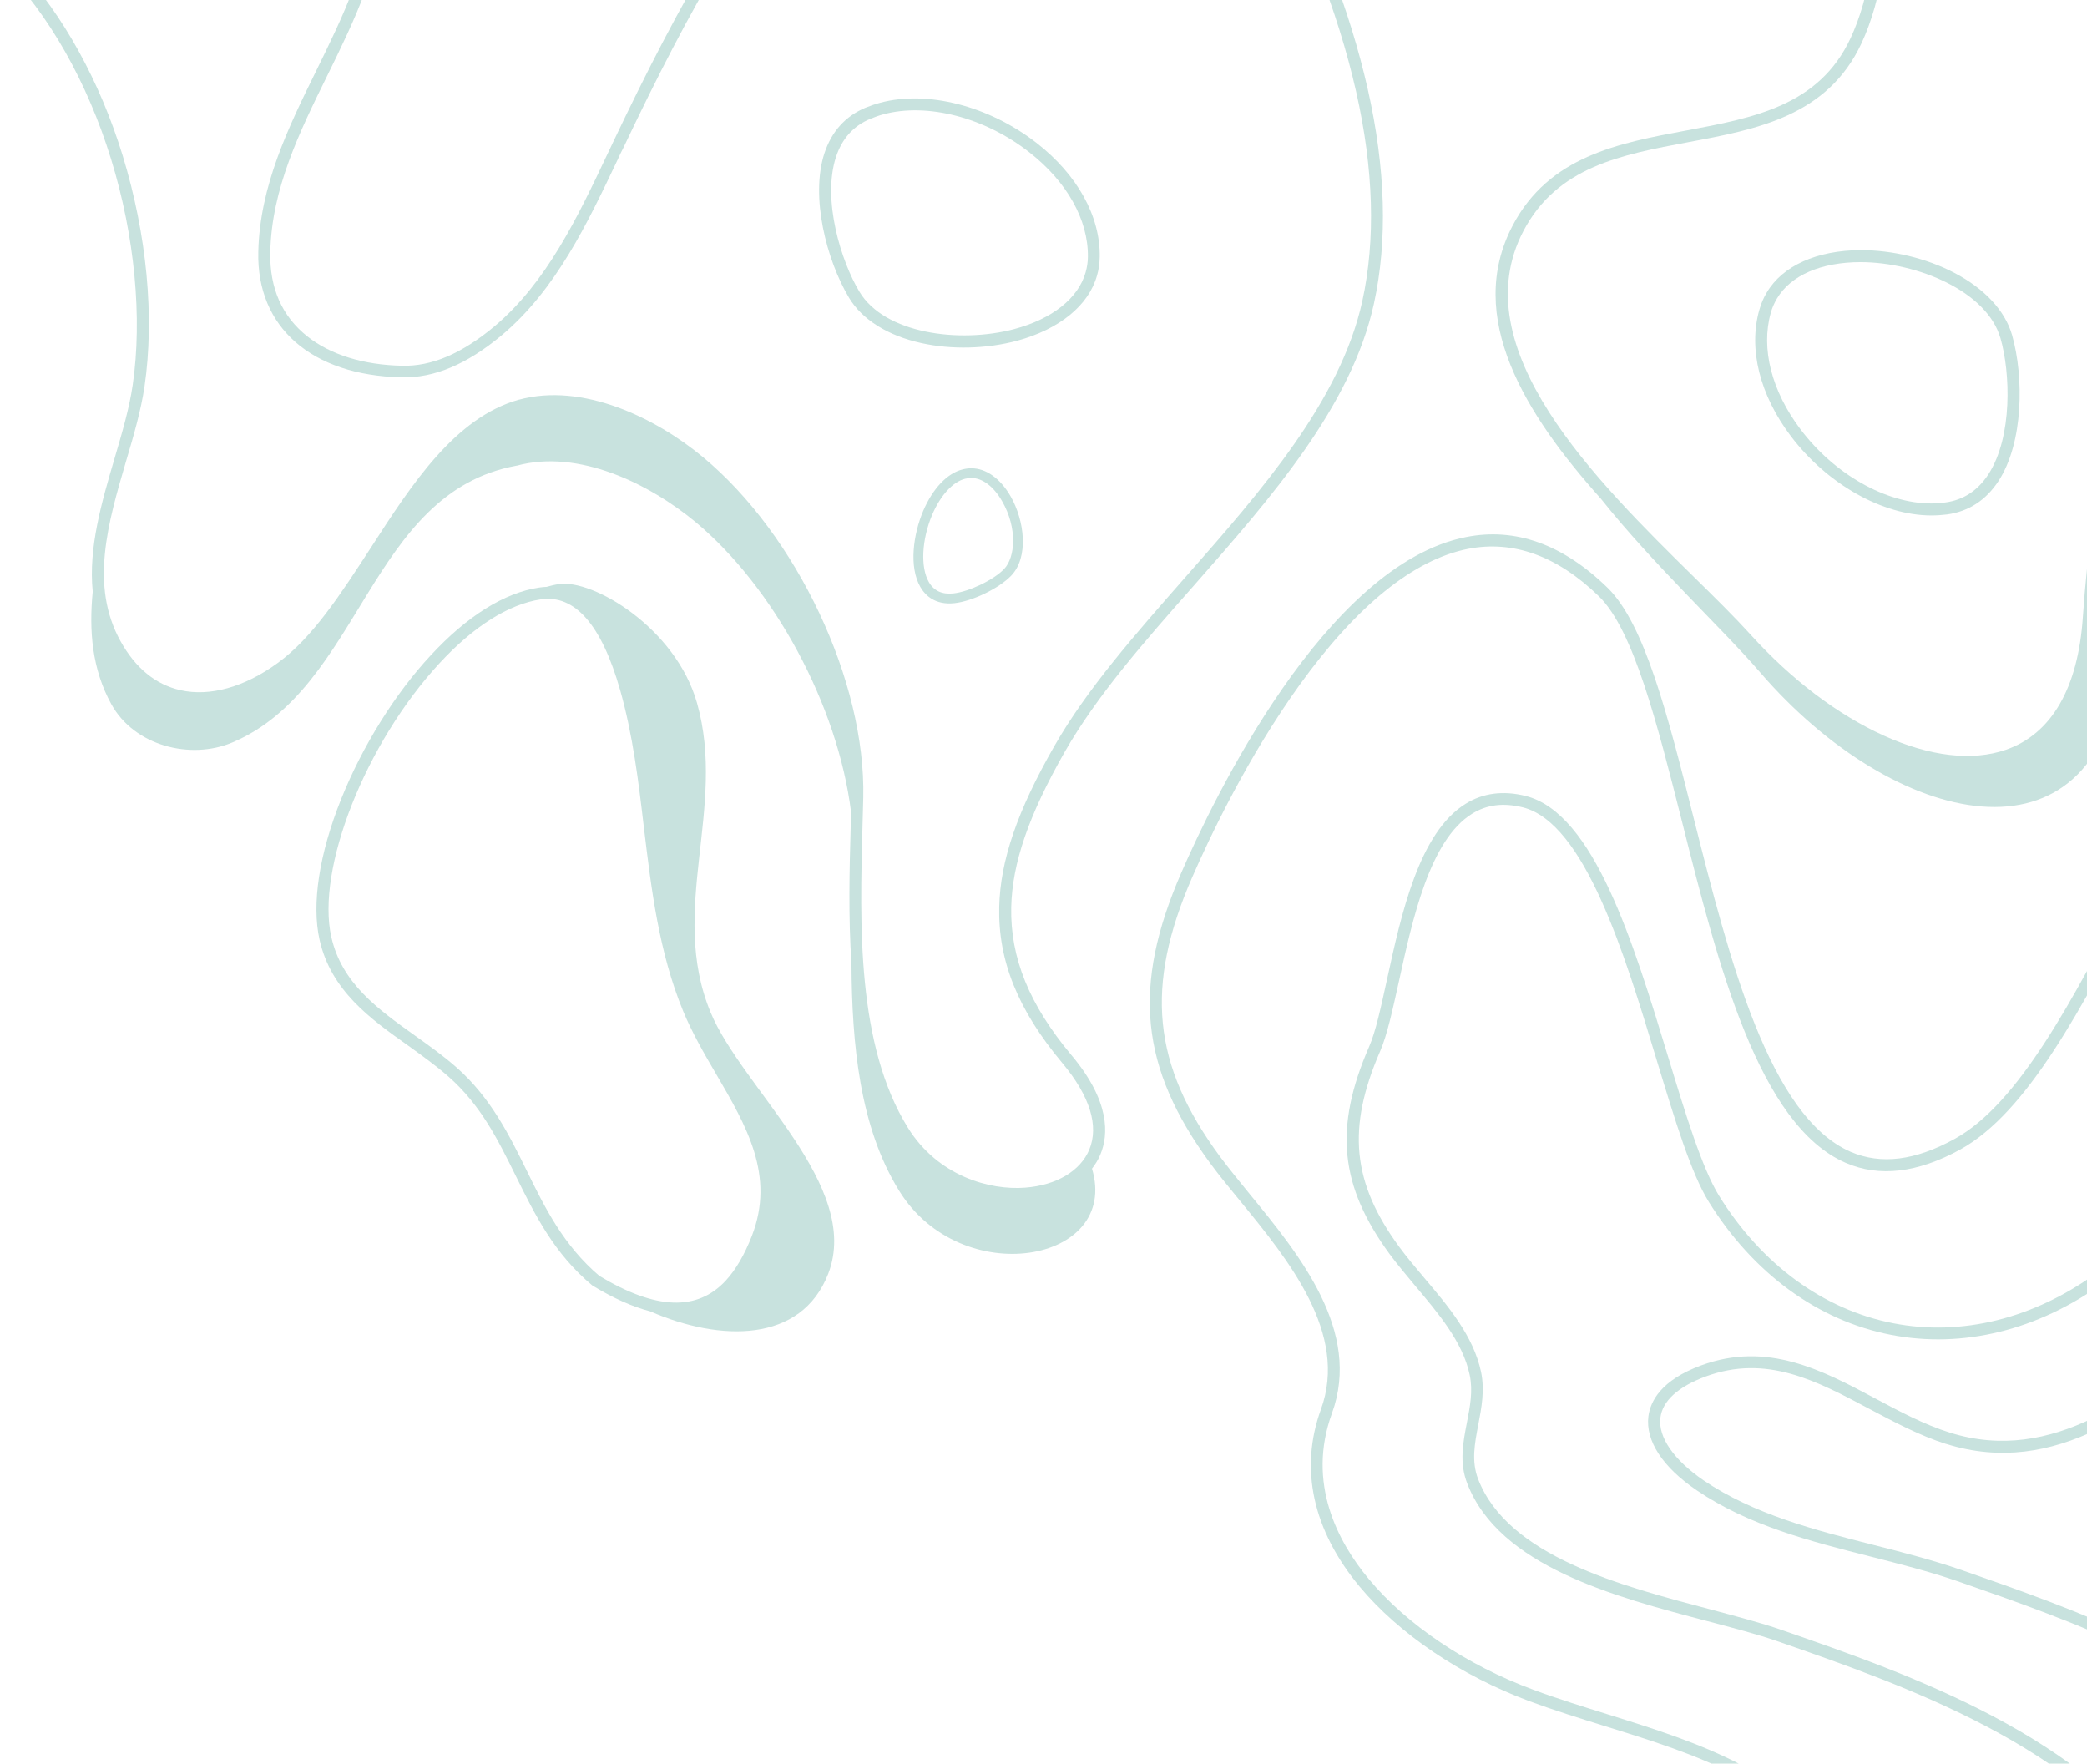<svg width="271" height="229" viewBox="0 0 271 229" fill="none" xmlns="http://www.w3.org/2000/svg">
<path d="M299.722 3.219V2.18C284.223 15.706 272.8 46.108 270.463 80.143C269.84 89.36 266.387 95.305 260.468 97.356C256.106 98.862 250.628 98.239 244.605 95.513C238.608 92.787 232.637 88.269 227.341 82.428C225.316 80.195 222.745 77.651 219.993 74.951C207.246 62.411 189.826 45.225 197.822 29.985C202.21 21.652 210.491 20.094 219.241 18.458C228.119 16.797 237.31 15.083 241.723 5.607C243.047 2.751 243.982 -0.546 244.527 -4.284H242.944C242.424 -0.779 241.542 2.284 240.296 4.958C236.22 13.707 227.808 15.291 218.929 16.953C210.18 18.588 201.145 20.276 196.42 29.284C190.189 41.175 198.056 53.792 207.869 64.748C214.801 73.445 223.472 81.416 228.535 87.283C245.929 107.481 272.203 113.712 275.474 86.894C278.719 60.49 287.754 36.424 299.696 21.236L299.722 3.219Z" fill="#C8E2DE"/>
<path d="M17.232 49.976C16.791 53.014 15.856 56.181 14.87 59.53C13.182 65.268 11.469 71.135 12.04 76.821C11.546 81.883 11.936 86.868 14.454 91.437C17.466 96.889 24.761 98.68 30.135 96.422C46.984 89.334 47.867 63.969 67.079 60.465H67.105C75.127 58.284 84.291 62.801 90.289 67.76C100.44 76.198 108.799 91.567 110.513 105.456C110.487 106.08 110.487 106.729 110.461 107.352C110.305 112.907 110.149 119.06 110.565 125.161C110.617 135.546 111.629 146.346 116.744 154.602C124.792 167.635 145.457 164 141.797 151.746C142.238 151.175 142.628 150.552 142.887 149.903C143.952 147.359 144.185 143.023 139.123 137C133.645 130.458 131.178 124.357 131.308 117.814C131.438 112.051 133.593 105.82 138.266 97.616C142.42 90.347 148.547 83.363 155.063 75.99C165.084 64.593 175.469 52.78 178.403 39.436C180.194 31.258 179.935 21.886 177.598 11.553C176.456 6.49 174.82 1.168 172.691 -4.336H171.03C173.236 1.298 174.924 6.724 176.092 11.89C178.377 21.989 178.636 31.154 176.897 39.098C174.041 52.053 163.812 63.71 153.895 74.977C147.353 82.428 141.148 89.464 136.916 96.863C132.087 105.301 129.88 111.765 129.75 117.788C129.595 124.746 132.191 131.159 137.928 138.012C141.537 142.322 142.731 146.216 141.433 149.306C140.265 152.058 137.176 153.901 133.126 154.213C128.53 154.576 121.806 152.733 117.886 146.424C111.214 135.65 111.655 119.969 111.993 107.378C112.019 106.08 112.071 104.807 112.096 103.561C112.434 88.503 103.477 69.473 91.275 59.348C85.148 54.26 75.672 49.639 67.39 51.897H67.364C59.083 54.234 53.501 62.827 48.127 71.161C44.232 77.158 40.572 82.818 36.054 86.089C31.745 89.23 27.253 90.477 23.437 89.62C20.218 88.893 17.596 86.764 15.649 83.259C11.624 76.016 14.039 67.838 16.349 59.946C17.362 56.544 18.297 53.325 18.764 50.184C20.088 41.149 19.076 30.505 15.934 20.224C12.948 10.514 8.197 1.921 2.408 -4.31H0.253C6.328 1.817 11.339 10.644 14.428 20.691C17.492 30.609 18.504 41.279 17.232 49.976Z" fill="#C8E2DE"/>
<path d="M276.538 115.634C269.139 129.835 262.156 143.283 253.822 147.878C248.681 150.708 244.268 151.253 240.322 149.566C229.703 144.944 224.537 124.461 219.968 106.391C216.541 92.761 213.555 81.001 208.726 76.302C202.937 70.668 196.758 68.461 190.371 69.733C172.094 73.342 157.452 103.977 153.402 113.297C146.963 128.069 148.028 138.636 157.166 151.071C158.309 152.629 159.659 154.265 161.086 156.004C167.343 163.637 175.106 173.165 171.523 183.004C168.719 190.715 170.459 198.685 176.56 206.032C181.674 212.159 189.696 217.585 198.575 220.883C201.795 222.077 205.144 223.115 208.389 224.128C220.435 227.866 231.806 231.423 239.05 242.69C241.386 246.325 243.697 250.661 245.748 255.386H247.435C245.28 250.323 242.84 245.702 240.348 241.834C232.793 230.099 220.617 226.309 208.83 222.622C205.611 221.61 202.288 220.597 199.094 219.403C190.449 216.209 182.661 210.965 177.728 205.02C173.73 200.217 169.654 192.584 172.951 183.524C176.845 172.853 168.771 162.962 162.255 155.018C160.853 153.304 159.529 151.669 158.386 150.137C149.637 138.246 148.625 128.095 154.804 113.92C157.114 108.624 161.995 98.343 168.745 88.945C176.196 78.612 183.569 72.667 190.631 71.265C196.498 70.123 202.21 72.174 207.61 77.418C212.127 81.805 215.191 93.956 218.436 106.781C223.083 125.213 228.353 146.087 239.673 150.994C244.034 152.889 249.019 152.292 254.549 149.254C263.298 144.425 270.386 130.795 277.888 116.361C284.587 103.483 291.466 90.295 299.696 83.129V81.104C290.791 88.244 283.574 102.082 276.538 115.634Z" fill="#C8E2DE"/>
<path d="M285.703 145.022C281.523 153.46 277.551 161.43 272.307 165.247C264.103 171.218 254.704 173.554 245.826 171.815C236.765 170.05 228.717 164.156 223.213 155.251C221.006 151.669 218.877 144.685 216.619 137.26C212.101 122.41 206.987 105.586 198.108 103.354C195.2 102.627 192.578 102.964 190.319 104.366C184.27 108.105 181.96 118.671 180.116 127.135C179.311 130.795 178.636 133.963 177.78 135.91C173.185 146.45 173.963 154.005 180.48 162.884C181.466 164.208 182.557 165.506 183.725 166.908C186.762 170.517 189.93 174.229 190.838 178.513C191.28 180.616 190.89 182.615 190.475 184.744C189.982 187.288 189.463 189.936 190.527 192.636C194.681 203.384 209.661 207.331 221.707 210.498C225.056 211.381 228.223 212.211 230.768 213.094C247.331 218.858 269.996 226.724 280.822 243.547C282.925 246.819 284.976 250.869 286.689 255.282H288.351C286.56 250.531 284.379 246.169 282.12 242.691C271.008 225.426 248.032 217.43 231.261 211.614C228.639 210.706 225.446 209.875 222.071 208.966C210.362 205.877 195.797 202.06 191.929 192.039C191.046 189.729 191.488 187.444 191.955 185.004C192.37 182.823 192.812 180.538 192.318 178.15C191.332 173.477 188.061 169.608 184.893 165.87C183.751 164.52 182.661 163.222 181.726 161.949C175.573 153.59 174.872 146.476 179.208 136.507C180.116 134.43 180.817 131.185 181.648 127.446C183.439 119.242 185.672 109.065 191.15 105.664C193.071 104.47 195.2 104.211 197.744 104.834C205.792 106.859 210.985 123.941 215.139 137.701C217.527 145.542 219.578 152.318 221.889 156.056C227.652 165.325 236.038 171.477 245.54 173.321C254.86 175.138 264.674 172.724 273.241 166.493C278.797 162.443 282.847 154.317 287.105 145.697C290.869 138.091 294.737 130.328 299.748 125.343V123.163C294.011 128.277 289.805 136.741 285.703 145.022Z" fill="#C8E2DE"/>
<path d="M288.48 172.385L287.701 173.034C277.81 181.109 266.62 190.247 253.172 186.015C249.849 184.977 246.604 183.237 243.488 181.576C236.608 177.915 229.495 174.125 220.901 177.292C215.683 179.213 214.307 181.939 214.047 183.912C213.658 187.08 215.891 190.507 220.33 193.518C227.054 198.088 235.102 200.139 242.891 202.112C246.655 203.072 250.55 204.059 254.158 205.305C268.697 210.368 287.935 217.04 299.747 229.995V227.736C287.623 215.326 268.905 208.81 254.678 203.851C250.991 202.579 247.071 201.566 243.28 200.606C235.622 198.659 227.729 196.634 221.213 192.22C217.345 189.572 215.294 186.612 215.605 184.094C215.865 181.913 217.89 180.07 221.447 178.746C229.391 175.812 235.881 179.291 242.761 182.952C245.954 184.639 249.252 186.405 252.705 187.495H252.73C266.984 191.961 278.511 182.536 288.714 174.229L289.492 173.58C289.752 173.372 290.115 173.06 290.557 172.697C293.906 169.919 296.969 167.505 299.747 165.48V163.532C296.19 166.077 292.634 168.933 289.544 171.503C289.103 171.892 288.739 172.178 288.48 172.385Z" fill="#C8E2DE"/>
<path d="M44.316 103.71C41.439 110.878 40.447 117.385 41.494 122.028C42.987 128.638 48.073 132.277 53.006 135.774C54.765 137.046 56.618 138.369 58.236 139.793C62.462 143.521 64.659 147.99 66.996 152.73C69.433 157.667 71.931 162.768 76.909 166.907L77.021 166.976C79.694 168.597 82.181 169.693 84.409 170.266C93.531 174.241 104.047 174.413 107.548 165.383C111.948 154.002 96.305 141.246 92.261 131.429C86.755 118.107 94.392 104.944 90.508 91.282C87.733 81.508 76.974 75.172 72.572 75.843C72.043 75.918 71.497 76.05 70.97 76.2C70.64 76.213 70.329 76.243 70 76.293C65.489 76.968 60.63 80.007 55.926 85.099C51.291 90.077 47.076 96.858 44.316 103.71ZM68.401 152.013C66.104 147.345 63.727 142.534 59.272 138.595C57.597 137.118 55.725 135.777 53.911 134.489C49.014 130.99 44.381 127.664 43.024 121.674C41.02 112.824 47.449 96.531 57.051 86.138C61.508 81.314 66.062 78.452 70.207 77.828C74.645 77.157 78.11 81.135 80.52 89.583C82.184 95.433 82.922 101.558 83.617 107.502C84.573 115.419 85.539 123.593 88.71 131.294C89.868 134.096 91.445 136.826 92.982 139.448C96.943 146.218 100.669 152.629 97.635 160.465C96.684 162.91 95.531 164.884 94.245 166.276C90.545 170.281 85.173 170.089 77.834 165.676C73.176 161.726 70.74 156.789 68.401 152.013Z" fill="#C8E2DE"/>
<path d="M229.416 37.982C229.001 38.657 228.689 39.41 228.456 40.215C227.002 45.303 228.508 51.3 232.558 56.648C237.283 62.879 244.448 66.929 250.809 66.929C251.484 66.929 252.185 66.877 252.834 66.799C255.638 66.41 257.87 64.956 259.506 62.464C262.751 57.479 262.829 48.99 261.271 43.512C260.363 40.344 257.689 37.463 253.743 35.412C250.16 33.542 245.746 32.478 241.618 32.478C235.933 32.504 231.467 34.503 229.416 37.982ZM259.766 43.927C261.038 48.315 261.375 56.7 258.182 61.607C256.806 63.71 254.937 64.93 252.6 65.242C252.003 65.32 251.406 65.372 250.783 65.372C244.89 65.372 238.191 61.581 233.778 55.714C230.039 50.755 228.637 45.251 229.936 40.63C230.117 39.955 230.403 39.332 230.74 38.761C232.532 35.749 236.478 34.036 241.618 34.036C248.992 34.062 258.026 37.826 259.766 43.927Z" fill="#C8E2DE"/>
<path d="M142.451 35.765C142.678 35.006 142.784 34.198 142.801 33.36C142.888 28.069 139.882 22.666 134.585 18.548C128.409 13.752 120.439 11.695 114.295 13.341C113.643 13.516 112.98 13.747 112.373 13.991C109.765 15.092 107.985 17.075 107.05 19.905C105.206 25.56 107.328 33.78 110.25 38.669C111.948 41.493 115.276 43.584 119.619 44.544C123.563 45.422 128.102 45.308 132.089 44.24C137.574 42.743 141.37 39.656 142.451 35.765ZM111.597 37.878C109.233 33.969 106.736 25.956 108.551 20.39C109.336 18.003 110.825 16.34 113.002 15.435C113.558 15.205 114.122 15 114.724 14.839C120.416 13.314 127.867 15.241 133.649 19.767C138.543 23.589 141.322 28.542 141.264 33.342C141.263 34.041 141.149 34.717 140.971 35.356C140.02 38.728 136.651 41.405 131.686 42.735C124.558 44.618 114.856 43.321 111.597 37.878Z" fill="#C8E2DE"/>
<path d="M119.51 76.218C120.147 77.32 121.439 78.582 123.932 78.319C126.265 78.074 129.709 76.404 131.302 74.75C133.601 72.369 133.059 67.612 131.213 64.415C129.898 62.137 128.051 60.804 126.14 60.804C125.769 60.798 125.383 60.85 124.999 60.949C122.986 61.45 121.119 63.434 119.869 66.36C118.596 69.373 117.994 73.591 119.51 76.218ZM125.31 62.166C125.591 62.101 125.865 62.066 126.13 62.059C127.585 62.076 129.019 63.159 130.111 65.052C132.148 68.579 131.833 72.361 130.385 73.883C129.025 75.304 125.82 76.837 123.79 77.054C122.335 77.207 121.27 76.72 120.613 75.581C119.499 73.652 119.683 70.068 121.047 66.831C122.123 64.324 123.709 62.575 125.31 62.166Z" fill="#C8E2DE"/>
<path d="M52.129 48.995C56.387 49.099 60.619 47.307 65.136 43.543C72.198 37.624 76.273 29.005 80.22 20.697C80.453 20.177 80.687 19.684 80.947 19.191C89.566 1.044 97.718 -13.703 109.505 -26.632C110.024 -27.203 110.595 -27.852 111.244 -28.553C112.179 -29.591 113.243 -30.785 114.411 -32.058L112.308 -32.058C111.504 -31.175 110.777 -30.344 110.102 -29.591C109.479 -28.89 108.882 -28.241 108.388 -27.67C96.472 -14.585 88.268 0.265 79.571 18.542C79.337 19.035 79.103 19.554 78.844 20.074C74.975 28.252 70.977 36.689 64.175 42.401C59.969 45.906 56.049 47.593 52.207 47.489C47.17 47.385 42.913 46.061 39.901 43.673C36.63 41.077 34.994 37.416 35.098 32.769C35.254 24.539 38.915 17.088 42.471 9.871C46.002 2.679 49.637 -4.72 50.026 -13.105C50.338 -20.193 49.403 -26.735 47.378 -32.058L45.717 -32.058C47.794 -26.865 48.78 -20.323 48.468 -13.183C48.105 -5.135 44.522 2.134 41.069 9.17C37.461 16.517 33.722 24.124 33.541 32.717C33.307 42.479 40.446 48.735 52.129 48.995Z" fill="#C8E2DE"/>
</svg>

